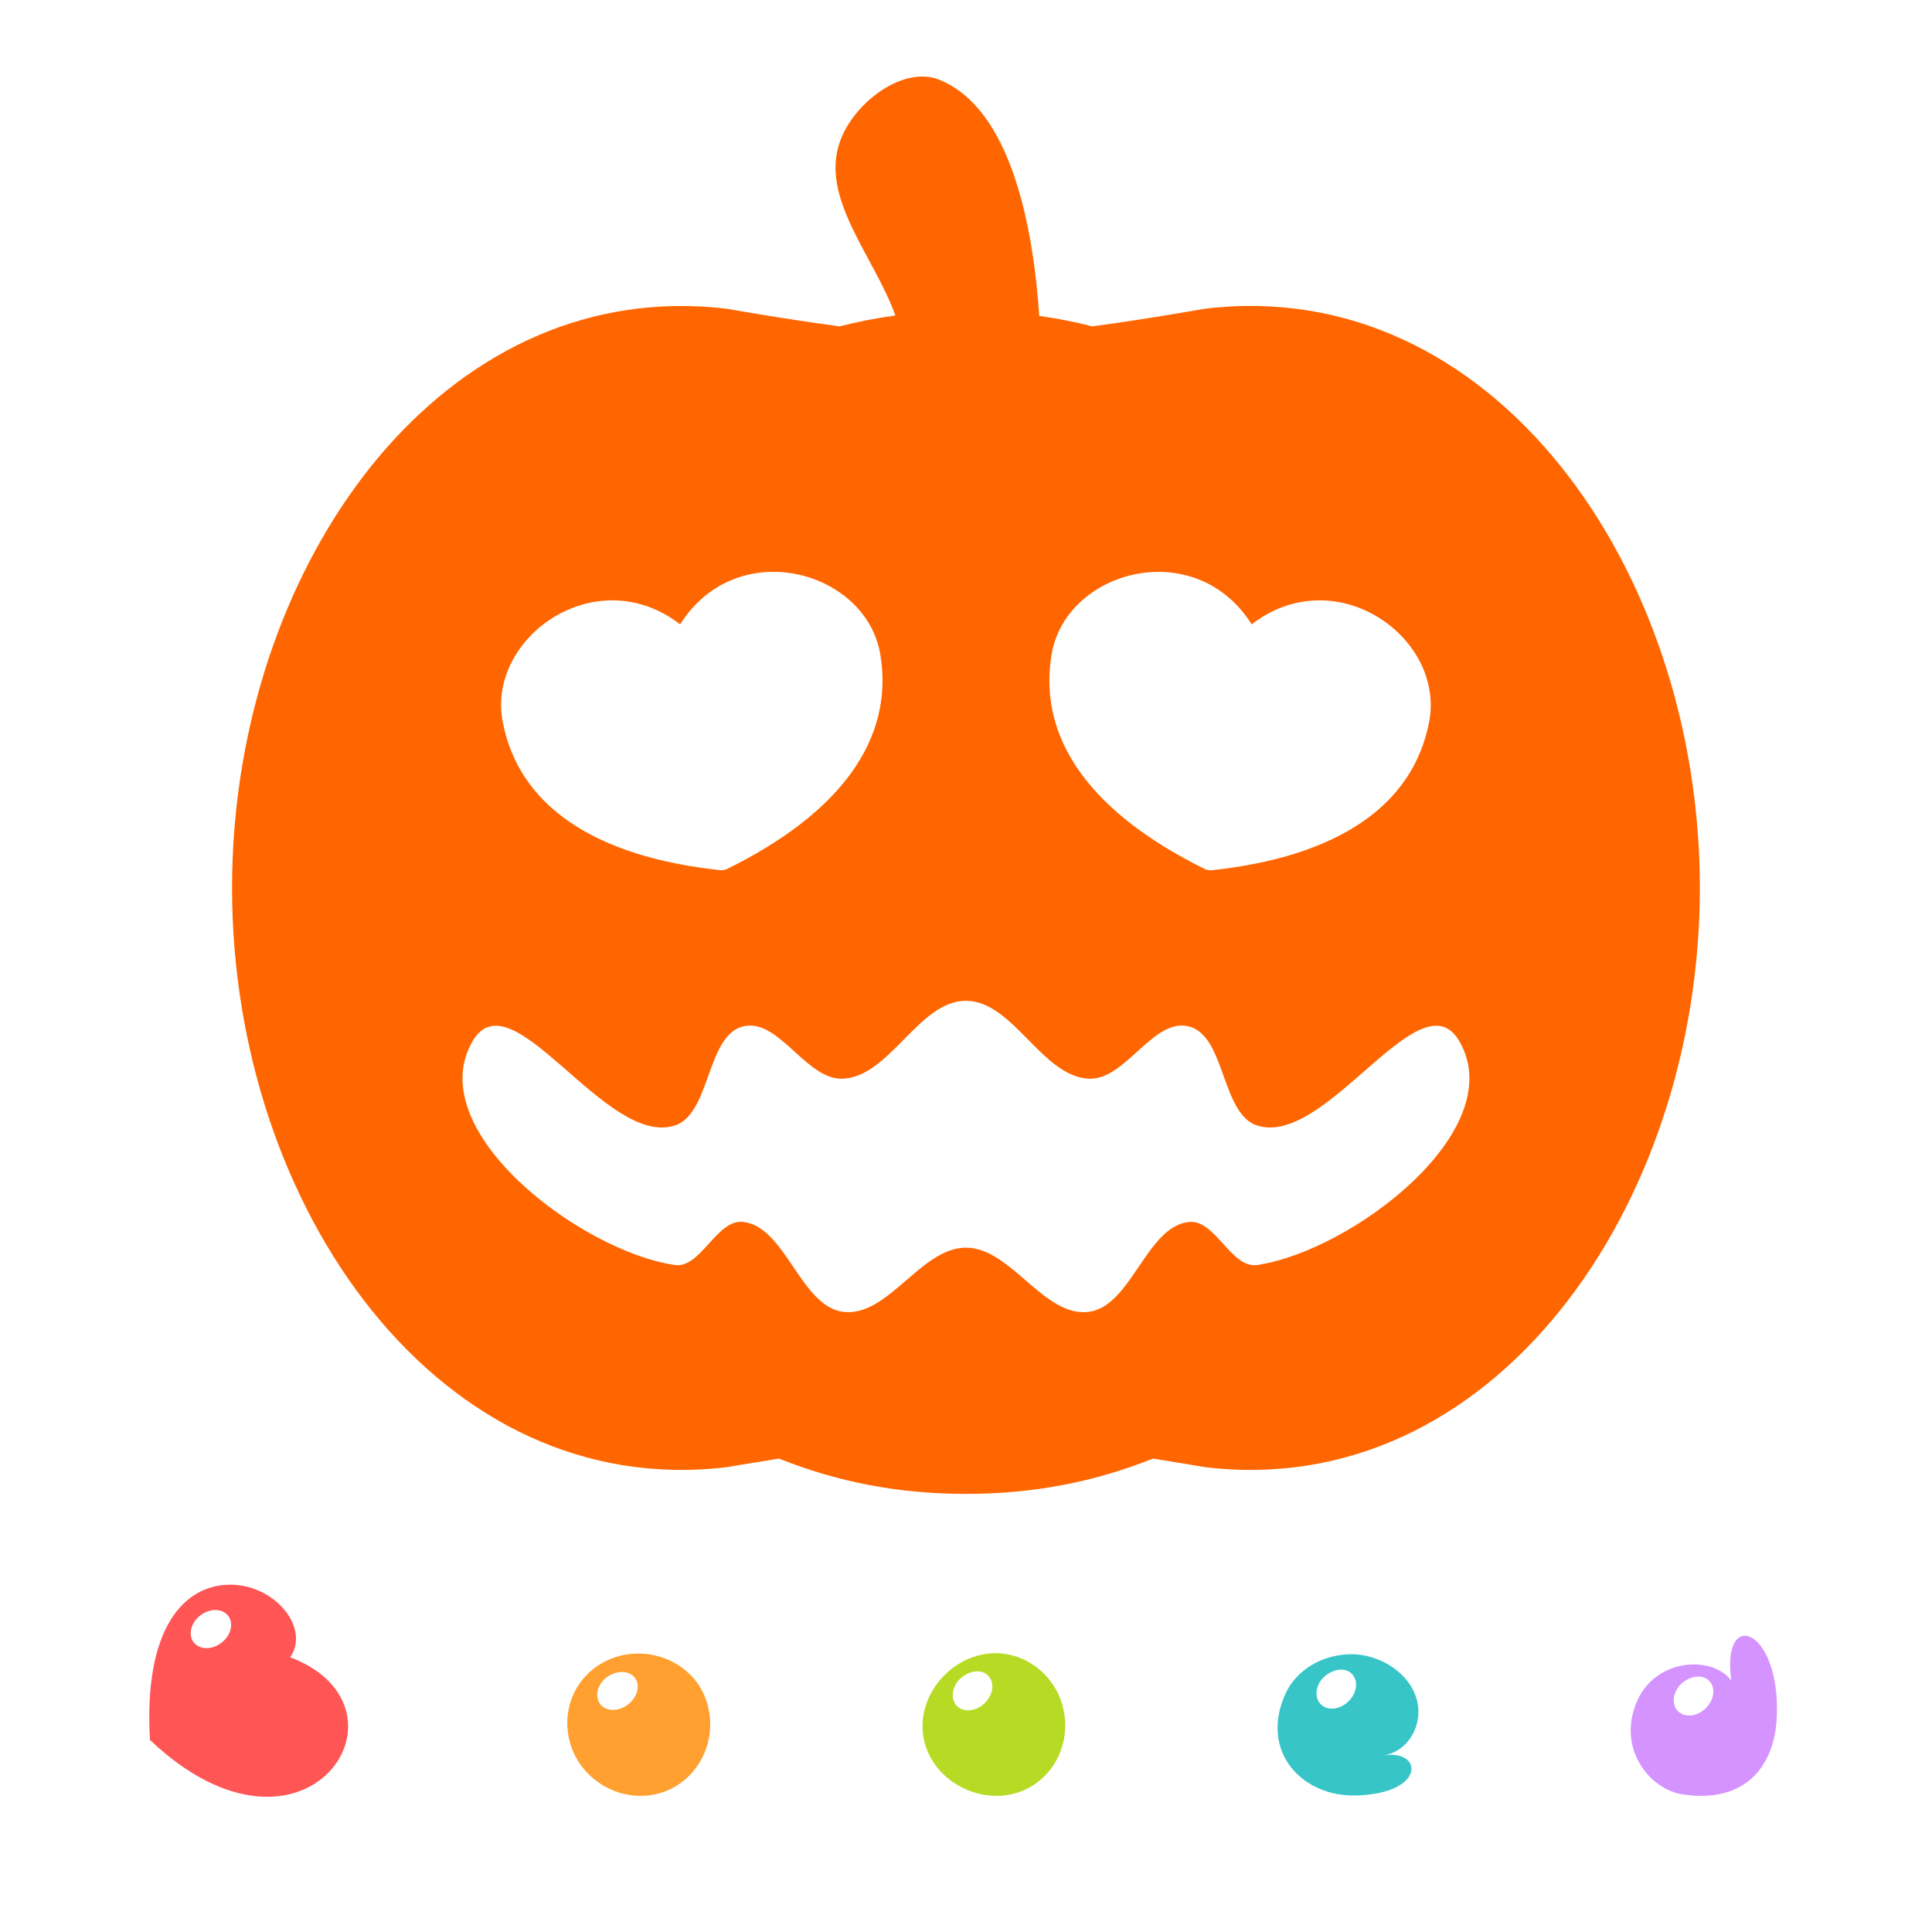 <?xml version="1.0" encoding="UTF-8" standalone="no"?>
<svg
   xmlns:dc="http://purl.org/dc/elements/1.1/"
   xmlns:cc="http://creativecommons.org/ns#"
   xmlns:rdf="http://www.w3.org/1999/02/22-rdf-syntax-ns#"
   xmlns:svg="http://www.w3.org/2000/svg"
   xmlns="http://www.w3.org/2000/svg"
   xmlns:xlink="http://www.w3.org/1999/xlink"
   width="116.371mm"
   height="115.949mm"
   viewBox="0 0 116.371 115.949"
   version="1.1"
   id="svg8">
  <defs
     id="defs2">
    <linearGradient
       id="linearGradient4922">
      <stop
         style="stop-color:#ff5555;stop-opacity:1"
         offset="0"
         id="stop4918" />
      <stop
         id="stop4941"
         offset="0.232"
         style="stop-color:#ff5555;stop-opacity:1" />
      <stop
         style="stop-color:#ffa030;stop-opacity:1"
         offset="0.317"
         id="stop4943" />
      <stop
         id="stop4933"
         offset="0.421"
         style="stop-color:#ffa030;stop-opacity:1" />
      <stop
         style="stop-color:#abc837;stop-opacity:1"
         offset="0.494"
         id="stop4945" />
      <stop
         id="stop4931"
         offset="0.586"
         style="stop-color:#abc837;stop-opacity:1" />
      <stop
         style="stop-color:#37c5c8;stop-opacity:1"
         offset="0.657"
         id="stop4935" />
      <stop
         id="stop4937"
         offset="0.742"
         style="stop-color:#37c5c8;stop-opacity:1" />
      <stop
         style="stop-color:#d493ff;stop-opacity:1"
         offset="0.813"
         id="stop4939" />
      <stop
         style="stop-color:#d493ff;stop-opacity:1"
         offset="1"
         id="stop4920" />
    </linearGradient>
    <linearGradient
       gradientTransform="matrix(3.78,0,0,3.78,1.0904138e-6,-120.944)"
       xlink:href="#linearGradient4922"
       id="linearGradient4924-7"
       x1="47.822"
       y1="184.42"
       x2="153.179"
       y2="184.42"
       gradientUnits="userSpaceOnUse" />
    <clipPath
       clipPathUnits="userSpaceOnUse"
       id="clipPath4636">
      <path
         style="fill:#ff6600;fill-opacity:1;fill-rule:evenodd;stroke:none;stroke-width:3.78;stroke-linecap:butt;stroke-linejoin:miter;stroke-miterlimit:4;stroke-dasharray:none;stroke-opacity:1"
         d="m 180.416,630.779 c -5.585,0.043 -10.999,1.352 -15.551,4.066 -13.785,8.219 -19.762,24.183 -22.316,37.705 -1.888,9.993 -2.544,22.009 -1.713,36.26 11.708,11.098 22.914,18.708 33.504,23.004 17.064,6.921 36.395,8.687 50.772,-1.873 14.177,-10.414 11.496,-10.74 19.611,-4.904 3.399,2.445 6.075,5.784 9.734,7.762 7.653,4.136 16.431,5.595 24.318,4.113 5.817,-1.093 11.339,-3.458 15.393,-7.158 10.073,-9.193 8.555,-10.317 16.902,-2.77 6.448,5.83 13.882,10.364 21.838,11.603 7.384,1.15 14.367,0.29 20.662,-2.686 3.384,-1.599 6.428,-3.734 8.639,-5.812 2.211,-2.079 3.676,-4.064 5.25,-5.965 3.817,-4.61 5.127,-0.907 8.861,3.484 5.092,5.989 12.349,9.634 19.402,11.141 10.411,2.223 22.375,1.732 31.877,-2.908 4.429,-2.163 6.818,-4.976 7.533,-7.617 0.715,-2.641 -0.259,-5.145 -2.609,-6.787 -2.35,-1.642 -6.075,-2.424 -10.859,-1.623 1.493,-0.314 2.896,-0.765 4.205,-1.332 1.31,-0.567 2.498,-1.294 3.646,-2.037 3.958,-2.562 5.382,-2.126 8.688,4.762 4.298,8.955 13.834,16.179 22.711,17.668 7.465,1.252 14.123,1.022 19.865,-0.406 11.331,-2.818 19.786,-10.887 23.865,-20.615 2.193,-5.229 3.328,-11.254 3.709,-17.83 0.779,-13.448 -3.279,-29.933 -12.434,-38.443 -4.839,-4.499 -9.661,-2.115 -11.791,3.092 -2.531,6.189 0.515,11.543 1.336,16.902 -6.302,-7.258 -16.362,-9.219 -25.24,-7.947 -4.725,0.677 -9.559,2.52 -13.596,5.637 -8.022,6.193 -11.528,1.399 -21.787,-4.559 -2.774,-1.611 -5.697,-2.836 -8.658,-3.775 -3.031,-0.961 -6.103,-1.524 -9.08,-1.752 -9.514,-0.728 -18.701,1.669 -24.832,6.832 -10.602,8.928 -12.28,4.713 -20.385,-1.174 -2.786,-2.023 -5.843,-3.556 -8.939,-4.887 -4.162,-1.788 -8.609,-3.021 -13.25,-3.074 -2.862,-0.034 -5.37,0.283 -7.836,0.744 -5.622,1.05 -10.793,3.388 -14.994,7.074 -1.113,0.977 -2.175,2.009 -3.336,2.928 -6.388,5.054 -10.385,2.027 -18.145,-3.568 -7.032,-5.071 -15.119,-8.955 -24.076,-9.014 -2.376,-0.015 -4.778,0.193 -7.174,0.641 -7.741,1.446 -13.527,6.241 -19.426,10.467 -7.321,5.245 -11.597,-2.064 -18.598,-5.418 -2.883,-1.381 -7.402,-3.653 -14.684,-3.531 8,-12.68 -3.992,-28.19 -14.441,-32.887 -5.232,-2.352 -10.987,-3.574 -16.572,-3.531 z"
         id="path4638" />
    </clipPath>
    <clipPath
       clipPathUnits="userSpaceOnUse"
       id="clipPath4636-6">
      <path
         style="fill:#ff6600;fill-opacity:1;fill-rule:evenodd;stroke:none;stroke-width:3.78;stroke-linecap:butt;stroke-linejoin:miter;stroke-miterlimit:4;stroke-dasharray:none;stroke-opacity:1"
         d="m 180.416,630.779 c -5.585,0.043 -10.999,1.352 -15.551,4.066 -13.785,8.219 -19.762,24.183 -22.316,37.705 -1.888,9.993 -2.544,22.009 -1.713,36.26 11.708,11.098 22.914,18.708 33.504,23.004 17.064,6.921 36.395,8.687 50.772,-1.873 14.177,-10.414 11.496,-10.74 19.611,-4.904 3.399,2.445 6.075,5.784 9.734,7.762 7.653,4.136 16.431,5.595 24.318,4.113 5.817,-1.093 11.339,-3.458 15.393,-7.158 10.073,-9.193 8.555,-10.317 16.902,-2.77 6.448,5.83 13.882,10.364 21.838,11.603 7.384,1.15 14.367,0.29 20.662,-2.686 3.384,-1.599 6.428,-3.734 8.639,-5.812 2.211,-2.079 3.676,-4.064 5.25,-5.965 3.817,-4.61 5.127,-0.907 8.861,3.484 5.092,5.989 12.349,9.634 19.402,11.141 10.411,2.223 22.375,1.732 31.877,-2.908 4.429,-2.163 6.818,-4.976 7.533,-7.617 0.715,-2.641 -0.259,-5.145 -2.609,-6.787 -2.35,-1.642 -6.075,-2.424 -10.859,-1.623 1.493,-0.314 2.896,-0.765 4.205,-1.332 1.31,-0.567 2.498,-1.294 3.646,-2.037 3.958,-2.562 5.382,-2.126 8.688,4.762 4.298,8.955 13.834,16.179 22.711,17.668 7.465,1.252 14.123,1.022 19.865,-0.406 11.331,-2.818 19.786,-10.887 23.865,-20.615 2.193,-5.229 3.328,-11.254 3.709,-17.83 0.779,-13.448 -3.279,-29.933 -12.434,-38.443 -4.839,-4.499 -9.661,-2.115 -11.791,3.092 -2.531,6.189 0.515,11.543 1.336,16.902 -6.302,-7.258 -16.362,-9.219 -25.24,-7.947 -4.725,0.677 -9.559,2.52 -13.596,5.637 -8.022,6.193 -11.528,1.399 -21.787,-4.559 -2.774,-1.611 -5.697,-2.836 -8.658,-3.775 -3.031,-0.961 -6.103,-1.524 -9.08,-1.752 -9.514,-0.728 -18.701,1.669 -24.832,6.832 -10.602,8.928 -12.28,4.713 -20.385,-1.174 -2.786,-2.023 -5.843,-3.556 -8.939,-4.887 -4.162,-1.788 -8.609,-3.021 -13.25,-3.074 -2.862,-0.034 -5.37,0.283 -7.836,0.744 -5.622,1.05 -10.793,3.388 -14.994,7.074 -1.113,0.977 -2.175,2.009 -3.336,2.928 -6.388,5.054 -10.385,2.027 -18.145,-3.568 -7.032,-5.071 -15.119,-8.955 -24.076,-9.014 -2.376,-0.015 -4.778,0.193 -7.174,0.641 -7.741,1.446 -13.527,6.241 -19.426,10.467 -7.321,5.245 -11.597,-2.064 -18.598,-5.418 -2.883,-1.381 -7.402,-3.653 -14.684,-3.531 8,-12.68 -3.992,-28.19 -14.441,-32.887 -5.232,-2.352 -10.987,-3.574 -16.572,-3.531 z"
         id="path4638-0" />
    </clipPath>
    <clipPath
       clipPathUnits="userSpaceOnUse"
       id="clipPath4636-0">
      <path
         style="fill:#ff6600;fill-opacity:1;fill-rule:evenodd;stroke:none;stroke-width:3.78;stroke-linecap:butt;stroke-linejoin:miter;stroke-miterlimit:4;stroke-dasharray:none;stroke-opacity:1"
         d="m 180.416,630.779 c -5.585,0.043 -10.999,1.352 -15.551,4.066 -13.785,8.219 -19.762,24.183 -22.316,37.705 -1.888,9.993 -2.544,22.009 -1.713,36.26 11.708,11.098 22.914,18.708 33.504,23.004 17.064,6.921 36.395,8.687 50.772,-1.873 14.177,-10.414 11.496,-10.74 19.611,-4.904 3.399,2.445 6.075,5.784 9.734,7.762 7.653,4.136 16.431,5.595 24.318,4.113 5.817,-1.093 11.339,-3.458 15.393,-7.158 10.073,-9.193 8.555,-10.317 16.902,-2.77 6.448,5.83 13.882,10.364 21.838,11.603 7.384,1.15 14.367,0.29 20.662,-2.686 3.384,-1.599 6.428,-3.734 8.639,-5.812 2.211,-2.079 3.676,-4.064 5.25,-5.965 3.817,-4.61 5.127,-0.907 8.861,3.484 5.092,5.989 12.349,9.634 19.402,11.141 10.411,2.223 22.375,1.732 31.877,-2.908 4.429,-2.163 6.818,-4.976 7.533,-7.617 0.715,-2.641 -0.259,-5.145 -2.609,-6.787 -2.35,-1.642 -6.075,-2.424 -10.859,-1.623 1.493,-0.314 2.896,-0.765 4.205,-1.332 1.31,-0.567 2.498,-1.294 3.646,-2.037 3.958,-2.562 5.382,-2.126 8.688,4.762 4.298,8.955 13.834,16.179 22.711,17.668 7.465,1.252 14.123,1.022 19.865,-0.406 11.331,-2.818 19.786,-10.887 23.865,-20.615 2.193,-5.229 3.328,-11.254 3.709,-17.83 0.779,-13.448 -3.279,-29.933 -12.434,-38.443 -4.839,-4.499 -9.661,-2.115 -11.791,3.092 -2.531,6.189 0.515,11.543 1.336,16.902 -6.302,-7.258 -16.362,-9.219 -25.24,-7.947 -4.725,0.677 -9.559,2.52 -13.596,5.637 -8.022,6.193 -11.528,1.399 -21.787,-4.559 -2.774,-1.611 -5.697,-2.836 -8.658,-3.775 -3.031,-0.961 -6.103,-1.524 -9.08,-1.752 -9.514,-0.728 -18.701,1.669 -24.832,6.832 -10.602,8.928 -12.28,4.713 -20.385,-1.174 -2.786,-2.023 -5.843,-3.556 -8.939,-4.887 -4.162,-1.788 -8.609,-3.021 -13.25,-3.074 -2.862,-0.034 -5.37,0.283 -7.836,0.744 -5.622,1.05 -10.793,3.388 -14.994,7.074 -1.113,0.977 -2.175,2.009 -3.336,2.928 -6.388,5.054 -10.385,2.027 -18.145,-3.568 -7.032,-5.071 -15.119,-8.955 -24.076,-9.014 -2.376,-0.015 -4.778,0.193 -7.174,0.641 -7.741,1.446 -13.527,6.241 -19.426,10.467 -7.321,5.245 -11.597,-2.064 -18.598,-5.418 -2.883,-1.381 -7.402,-3.653 -14.684,-3.531 8,-12.68 -3.992,-28.19 -14.441,-32.887 -5.232,-2.352 -10.987,-3.574 -16.572,-3.531 z"
         id="path4638-3" />
    </clipPath>
    <clipPath
       clipPathUnits="userSpaceOnUse"
       id="clipPath5051">
      <path
         id="path5053"
         d="m 62.494,131.484 c -1.478,0.011 -2.91,0.358 -4.114,1.076 -3.647,2.175 -5.229,6.398 -5.905,9.976 -0.499,2.644 -0.673,5.823 -0.453,9.594 3.098,2.936 6.063,4.95 8.865,6.086 4.515,1.831 9.629,2.299 13.433,-0.496 3.751,-2.755 3.042,-2.842 5.189,-1.298 0.899,0.647 1.607,1.53 2.576,2.054 2.025,1.094 4.347,1.48 6.434,1.088 1.539,-0.289 3,-0.915 4.073,-1.894 2.665,-2.432 2.263,-2.73 4.472,-0.733 1.706,1.543 3.673,2.742 5.778,3.07 1.954,0.304 3.801,0.077 5.467,-0.711 0.895,-0.423 1.701,-0.988 2.286,-1.538 0.585,-0.55 0.973,-1.075 1.389,-1.578 1.01,-1.22 1.357,-0.24 2.345,0.922 1.347,1.585 3.267,2.549 5.134,2.948 2.754,0.588 5.92,0.458 8.434,-0.769 1.172,-0.572 1.804,-1.317 1.993,-2.015 0.189,-0.699 -0.069,-1.361 -0.69,-1.796 -0.622,-0.435 -1.607,-0.641 -2.873,-0.429 0.395,-0.083 0.766,-0.202 1.113,-0.352 0.346,-0.15 0.661,-0.342 0.965,-0.539 1.047,-0.678 1.424,-0.562 2.299,1.26 1.137,2.369 3.66,4.281 6.009,4.675 1.975,0.331 3.737,0.27 5.256,-0.107 2.998,-0.746 5.235,-2.88 6.314,-5.454 0.58,-1.383 0.881,-2.977 0.981,-4.718 0.206,-3.558 -0.868,-7.92 -3.29,-10.171 -1.28,-1.19 -2.556,-0.56 -3.12,0.818 -0.67,1.637 0.136,3.054 0.353,4.472 -1.667,-1.92 -4.329,-2.439 -6.678,-2.103 -1.25,0.179 -2.529,0.667 -3.597,1.491 -2.122,1.639 -3.05,0.37 -5.764,-1.206 -0.734,-0.426 -1.507,-0.75 -2.291,-0.999 -0.802,-0.254 -1.615,-0.403 -2.402,-0.464 -2.517,-0.193 -4.948,0.442 -6.57,1.808 -2.805,2.362 -3.249,1.247 -5.393,-0.311 -0.737,-0.535 -1.546,-0.941 -2.365,-1.293 -1.101,-0.473 -2.278,-0.799 -3.506,-0.813 -0.757,-0.009 -1.421,0.075 -2.073,0.197 -1.488,0.278 -2.856,0.896 -3.967,1.872 -0.294,0.258 -0.575,0.532 -0.883,0.775 -1.69,1.337 -2.748,0.536 -4.801,-0.944 -1.86,-1.342 -4,-2.369 -6.37,-2.385 -0.629,-0.004 -1.264,0.051 -1.898,0.17 -2.048,0.382 -3.579,1.651 -5.14,2.769 -1.937,1.388 -3.068,-0.546 -4.921,-1.433 -0.763,-0.365 -1.959,-0.966 -3.885,-0.934 2.117,-3.355 -1.056,-7.458 -3.821,-8.701 -1.384,-0.622 -2.907,-0.946 -4.385,-0.934 z"
         style="fill:#000000;fill-opacity:1;fill-rule:evenodd;stroke:none;stroke-width:1;stroke-linecap:butt;stroke-linejoin:miter;stroke-miterlimit:4;stroke-dasharray:none;stroke-opacity:1" />
    </clipPath>
    <clipPath
       clipPathUnits="userSpaceOnUse"
       id="clipPath6190">
      <path
         id="path6192"
         d="m 62.598,215.629 c 1.478,-0.011 3.001,0.312 4.385,0.934 2.765,1.243 5.938,5.346 3.821,8.701 1.927,-0.032 3.122,0.569 3.885,0.934 2.07,0.992 3.012,2.916 5.722,0.939 2.168,-1.582 3.998,-2.148 6.288,-2.231 1.836,-0.067 3.679,0.702 5.423,1.659 3.173,1.742 3.944,3.265 6.422,0.825 0.558,-0.55 1.28,-0.912 1.995,-1.232 2.907,-1.303 6.995,-0.905 10.074,1.127 2.212,1.46 2.599,2.686 5.393,0.311 1.383,-1.176 4.233,-1.837 6.059,-1.899 1.775,-0.061 3.593,0.565 5.204,1.554 0.808,0.496 1.536,1.129 2.126,1.869 0.771,0.966 1.312,1.098 3.638,-0.663 1.076,-0.814 2.347,-1.312 3.597,-1.491 2.349,-0.337 5.011,0.182 6.678,2.103 -0.217,-1.418 -1.023,-2.835 -0.353,-4.472 0.564,-1.378 1.839,-2.008 3.12,-0.818 2.422,2.252 3.496,6.613 3.29,10.171 -0.101,1.74 -0.401,3.334 -0.981,4.718 -1.079,2.574 -3.316,4.709 -6.314,5.454 -1.519,0.378 -3.281,0.439 -5.256,0.107 -2.349,-0.394 -4.872,-2.305 -6.009,-4.675 -0.875,-1.822 -1.244,-1.927 -2.299,-1.26 -0.297,0.208 -0.618,0.389 -0.965,0.539 -0.346,0.15 -0.718,0.269 -1.113,0.352 1.266,-0.212 2.251,-0.005 2.873,0.429 0.622,0.435 0.88,1.097 0.69,1.796 -0.189,0.699 -0.821,1.443 -1.993,2.015 -2.514,1.228 -5.68,1.358 -8.434,0.769 -1.866,-0.399 -3.786,-1.363 -5.134,-2.948 -1.081,-1.272 -1.345,-2.294 -2.66,-0.535 -0.836,1.118 -1.997,2.085 -3.359,2.729 -1.666,0.787 -3.513,1.015 -5.467,0.711 -2.105,-0.328 -4.072,-1.528 -5.778,-3.07 -2.209,-1.997 -1.807,-1.7 -4.472,0.733 -1.073,0.979 -2.533,1.605 -4.073,1.894 -2.087,0.392 -4.409,0.006 -6.434,-1.088 -0.968,-0.523 -1.676,-1.407 -2.576,-2.054 -2.147,-1.544 -1.438,-1.458 -5.189,1.298 -3.804,2.794 -8.919,2.327 -13.433,0.496 -2.802,-1.137 -5.767,-3.15 -8.865,-6.086 -0.22,-3.771 -0.046,-6.95 0.453,-9.594 0.676,-3.578 2.257,-7.802 5.905,-9.976 1.204,-0.718 2.637,-1.065 4.114,-1.076 z m -1.009,3.409 c -0.705,-0.021 -1.453,0.237 -2.073,0.715 -1.268,0.977 -1.668,2.585 -0.892,3.592 0.776,1.007 2.433,1.032 3.701,0.056 1.268,-0.977 1.668,-2.585 0.892,-3.592 -0.365,-0.474 -0.949,-0.751 -1.627,-0.771 h -5.29e-4 z m 23.301,8.391 c -0.674,-0.019 -1.402,0.207 -2.016,0.709 -1.239,1.013 -1.668,2.585 -0.892,3.592 0.776,1.007 2.433,1.032 3.701,0.056 1.268,-0.977 1.697,-2.608 0.892,-3.592 -0.393,-0.48 -1.012,-0.746 -1.685,-0.765 z m 18.181,0.479 c -0.779,0.002 -1.581,0.331 -2.078,0.68 -1.31,0.919 -1.668,2.585 -0.892,3.592 0.776,1.007 2.433,1.032 3.701,0.056 1.268,-0.977 1.678,-2.592 0.892,-3.592 -0.424,-0.54 -1.017,-0.737 -1.623,-0.736 z m 16.93,0.753 c -0.637,0.01 -1.353,0.254 -2.088,0.675 -1.39,0.795 -1.668,2.585 -0.892,3.592 0.776,1.007 2.433,1.032 3.701,0.056 1.268,-0.977 1.691,-2.603 0.892,-3.592 -0.418,-0.517 -0.976,-0.741 -1.613,-0.731 z m 17.135,0.331 c -0.711,-0.022 -1.46,0.329 -2.153,0.794 -1.33,0.891 -1.668,2.585 -0.892,3.592 0.776,1.007 2.433,1.032 3.701,0.056 1.268,-0.977 1.678,-2.593 0.892,-3.592 -0.464,-0.59 -0.995,-0.832 -1.548,-0.85 z"
         style="fill:#000000;fill-opacity:1;fill-rule:evenodd;stroke:none;stroke-width:1;stroke-linecap:butt;stroke-linejoin:miter;stroke-miterlimit:4;stroke-dasharray:none;stroke-opacity:1" />
    </clipPath>
    <clipPath
       clipPathUnits="userSpaceOnUse"
       id="clipPath6355">
      <path
         id="path6357"
         d="m 62.598,215.629 c 1.478,-0.011 3.001,0.312 4.385,0.934 2.765,1.243 5.938,5.346 3.821,8.701 1.927,-0.032 3.122,0.569 3.885,0.934 2.07,0.992 3.012,2.916 5.722,0.939 2.168,-1.582 3.998,-2.148 6.288,-2.231 1.836,-0.067 3.679,0.702 5.423,1.659 3.173,1.742 3.944,3.265 6.422,0.825 0.558,-0.55 1.28,-0.912 1.995,-1.232 2.907,-1.303 6.995,-0.905 10.074,1.127 2.212,1.46 2.599,2.686 5.393,0.311 1.383,-1.176 4.233,-1.837 6.059,-1.899 1.775,-0.061 3.593,0.565 5.204,1.554 0.808,0.496 1.536,1.129 2.126,1.869 0.771,0.966 1.312,1.098 3.638,-0.663 1.076,-0.814 2.347,-1.312 3.597,-1.491 2.349,-0.337 5.011,0.182 6.678,2.103 -0.217,-1.418 -1.023,-2.835 -0.353,-4.472 0.564,-1.378 1.839,-2.008 3.12,-0.818 2.422,2.252 3.496,6.613 3.29,10.171 -0.101,1.74 -0.401,3.334 -0.981,4.718 -1.079,2.574 -3.316,4.709 -6.314,5.454 -1.519,0.378 -3.281,0.439 -5.256,0.107 -2.349,-0.394 -4.872,-2.305 -6.009,-4.675 -0.875,-1.822 -1.244,-1.927 -2.299,-1.26 -0.297,0.208 -0.618,0.389 -0.965,0.539 -0.346,0.15 -0.718,0.269 -1.113,0.352 1.266,-0.212 2.251,-0.005 2.873,0.429 0.622,0.435 0.88,1.097 0.69,1.796 -0.189,0.699 -0.821,1.443 -1.993,2.015 -2.514,1.228 -5.68,1.358 -8.434,0.769 -1.866,-0.399 -3.786,-1.363 -5.134,-2.948 -1.081,-1.272 -1.345,-2.294 -2.66,-0.535 -0.836,1.118 -1.997,2.085 -3.359,2.729 -1.666,0.787 -3.513,1.015 -5.467,0.711 -2.105,-0.328 -4.072,-1.528 -5.778,-3.07 -2.209,-1.997 -1.807,-1.7 -4.472,0.733 -1.073,0.979 -2.533,1.605 -4.073,1.894 -2.087,0.392 -4.409,0.006 -6.434,-1.088 -0.968,-0.523 -1.676,-1.407 -2.576,-2.054 -2.147,-1.544 -1.438,-1.458 -5.189,1.298 -3.804,2.794 -8.919,2.327 -13.433,0.496 -2.802,-1.137 -5.767,-3.15 -8.865,-6.086 -0.22,-3.771 -0.046,-6.95 0.453,-9.594 0.676,-3.578 2.257,-7.802 5.905,-9.976 1.204,-0.718 2.637,-1.065 4.114,-1.076 z m -1.009,3.409 c -0.705,-0.021 -1.453,0.237 -2.073,0.715 -1.268,0.977 -1.668,2.585 -0.892,3.592 0.776,1.007 2.433,1.032 3.701,0.056 1.268,-0.977 1.668,-2.585 0.892,-3.592 -0.365,-0.474 -0.949,-0.751 -1.627,-0.771 h -5.29e-4 z m 23.301,8.391 c -0.674,-0.019 -1.402,0.207 -2.016,0.709 -1.239,1.013 -1.668,2.585 -0.892,3.592 0.776,1.007 2.433,1.032 3.701,0.056 1.268,-0.977 1.697,-2.608 0.892,-3.592 -0.393,-0.48 -1.012,-0.746 -1.685,-0.765 z m 18.181,0.479 c -0.779,0.002 -1.581,0.331 -2.078,0.68 -1.31,0.919 -1.668,2.585 -0.892,3.592 0.776,1.007 2.433,1.032 3.701,0.056 1.268,-0.977 1.678,-2.592 0.892,-3.592 -0.424,-0.54 -1.017,-0.737 -1.623,-0.736 z m 16.93,0.753 c -0.637,0.01 -1.353,0.254 -2.088,0.675 -1.39,0.795 -1.668,2.585 -0.892,3.592 0.776,1.007 2.433,1.032 3.701,0.056 1.268,-0.977 1.691,-2.603 0.892,-3.592 -0.418,-0.517 -0.976,-0.741 -1.613,-0.731 z m 17.135,0.331 c -0.711,-0.022 -1.46,0.329 -2.153,0.794 -1.33,0.891 -1.668,2.585 -0.892,3.592 0.776,1.007 2.433,1.032 3.701,0.056 1.268,-0.977 1.678,-2.593 0.892,-3.592 -0.464,-0.59 -0.995,-0.832 -1.548,-0.85 z"
         style="fill:#f4eed7;fill-opacity:1;fill-rule:evenodd;stroke:none;stroke-width:1;stroke-linecap:butt;stroke-linejoin:miter;stroke-miterlimit:4;stroke-dasharray:none;stroke-opacity:1" />
    </clipPath>
  </defs>
  <g
     style="fill:#ff6600"
     id="layer1"
     transform="matrix(5.413,0,0,5.413,-6.776,-13.805)">
    <path
       style="fill:#ff6600;fill-rule:evenodd;stroke:none;stroke-width:0.206px;stroke-linecap:butt;stroke-linejoin:miter;stroke-opacity:1"
       d="m 14.719,12.235 -0.024,-0.004 -0.024,-0.004 c -1.276,-0.626 -1.874,-1.451 -1.718,-2.392 0.156,-0.941 1.597,-1.335 2.227,-0.337 0.935,-0.721 2.153,0.146 1.975,1.083 -0.178,0.937 -1.022,1.506 -2.436,1.655 z m -5.438,8e-6 C 7.867,12.087 7.023,11.517 6.845,10.58 6.667,9.644 7.885,8.777 8.82,9.498 9.451,8.499 10.892,8.894 11.048,9.835 11.203,10.775 10.606,11.601 9.33,12.226 l -0.024,0.004 z M 12,13.687 c 0.525,0 0.844,0.843 1.369,0.867 0.411,0.018 0.718,-0.69 1.118,-0.58 0.403,0.11 0.355,0.973 0.754,1.101 0.77,0.247 1.819,-1.687 2.251,-0.936 0.571,0.991 -1.202,2.334 -2.251,2.488 -0.287,0.042 -0.465,-0.505 -0.754,-0.479 -0.477,0.042 -0.643,0.937 -1.118,1 -0.5,0.067 -0.865,-0.714 -1.369,-0.714 -0.504,0 -0.868,0.78 -1.369,0.714 C 10.157,17.084 9.99,16.189 9.513,16.147 9.225,16.122 9.047,16.669 8.76,16.627 7.711,16.473 5.938,15.129 6.509,14.139 6.941,13.388 7.99,15.322 8.76,15.075 9.158,14.947 9.111,14.084 9.513,13.974 9.913,13.864 10.22,14.573 10.631,14.554 11.156,14.531 11.475,13.687 12,13.687 Z M 11.547,3.403 c -0.372,-0.022 -0.81,0.338 -0.947,0.718 -0.229,0.634 0.375,1.274 0.615,1.94 -0.213,0.029 -0.419,0.069 -0.621,0.121 C 9.934,6.093 9.345,5.987 9.345,5.987 9.145,5.962 8.949,5.953 8.757,5.956 5.873,6.008 3.834,9.084 3.834,12.431 c 0,3.57 2.321,6.833 5.511,6.445 0,0 0.254,-0.044 0.575,-0.095 C 10.563,19.039 11.242,19.174 12,19.174 c 0.758,0 1.437,-0.135 2.081,-0.393 0.321,0.051 0.575,0.095 0.575,0.095 3.19,0.388 5.511,-2.875 5.511,-6.445 0,-3.57 -2.321,-6.832 -5.511,-6.445 0,0 -0.589,0.107 -1.25,0.196 -0.192,-0.05 -0.388,-0.088 -0.59,-0.116 -0.066,-0.99 -0.314,-2.31 -1.114,-2.629 -0.049,-0.02 -0.101,-0.031 -0.155,-0.034 z"
       id="path8417" />
  </g>
  <path
     id="path22300"
     transform="scale(0.265)"
     d="M 396.525 371.812 C 394.26 371.894 392.578 375.139 393.52 381.994 C 389.101 376.139 375.869 376.845 371.811 387.346 C 367.752 397.847 375.103 406.725 382.436 407.865 C 395.942 409.965 403.315 402.209 403.854 390.324 C 404.397 378.33 399.837 371.693 396.525 371.812 z M 385.834 381.084 C 386.826 381.037 387.782 381.329 388.52 382.088 C 390.03 383.644 389.63 386.458 387.654 388.344 C 385.678 390.229 382.86 390.486 381.363 388.916 C 379.866 387.347 380.201 384.488 382.23 382.66 C 383.226 381.763 384.559 381.144 385.834 381.084 z "
     style="opacity:1;vector-effect:none;fill:#d493ff;fill-opacity:1;fill-rule:evenodd;stroke:none;stroke-width:5.092px;stroke-linecap:butt;stroke-linejoin:miter;stroke-miterlimit:4;stroke-dasharray:none;stroke-dashoffset:0;stroke-opacity:1" />
  <path
     id="path22296"
     transform="scale(0.265)"
     d="M 307.184 376.002 C 300.56 376.034 294.645 379.567 292.174 385.006 C 286.229 398.086 295.92 408.553 308.473 408.113 C 324.259 407.56 323.268 397.573 314.629 399.02 C 320.757 397.73 323.524 391.372 321.98 386.137 C 320.088 379.721 313.028 375.974 307.184 376.002 z M 304.635 379.514 C 305.627 379.467 306.583 379.756 307.32 380.516 C 308.831 382.072 308.43 384.888 306.453 386.773 C 304.477 388.659 301.661 388.915 300.164 387.346 C 298.667 385.776 299.001 382.916 301.031 381.088 C 302.027 380.191 303.36 379.574 304.635 379.514 z "
     style="opacity:1;vector-effect:none;fill:#37c5c8;fill-opacity:1;fill-rule:evenodd;stroke:none;stroke-width:5.092px;stroke-linecap:butt;stroke-linejoin:miter;stroke-miterlimit:4;stroke-dasharray:none;stroke-dashoffset:0;stroke-opacity:1" />
  <path
     id="path22292"
     transform="scale(0.265)"
     d="M 226.627 375.781 C 225.585 375.759 224.528 375.84 223.465 376.039 C 214.962 377.627 208.291 386.261 209.936 395.07 C 211.58 403.88 220.917 409.527 229.42 407.939 C 237.923 406.352 243.483 397.925 241.838 389.115 C 240.399 381.407 233.92 375.961 226.627 375.783 L 226.627 375.781 z M 221.957 379.906 C 222.949 379.859 223.905 380.15 224.643 380.91 C 226.153 382.467 225.752 385.281 223.775 387.166 C 221.799 389.052 218.982 389.308 217.484 387.738 C 215.987 386.169 216.322 383.311 218.352 381.482 C 219.348 380.585 220.682 379.966 221.957 379.906 z "
     style="opacity:1;vector-effect:none;fill:#b7db24;fill-opacity:1;fill-rule:evenodd;stroke:none;stroke-width:5.092px;stroke-linecap:butt;stroke-linejoin:miter;stroke-miterlimit:4;stroke-dasharray:none;stroke-dashoffset:0;stroke-opacity:1" />
  <path
     id="path22288"
     transform="scale(0.265)"
     d="M 145.221 375.854 C 144.148 375.847 143.064 375.941 141.982 376.143 C 133.329 377.758 127.563 385.756 129.238 394.727 C 130.913 403.697 139.851 409.553 148.504 407.938 C 157.157 406.322 162.814 397.74 161.139 388.77 C 159.673 380.92 152.73 375.903 145.221 375.854 z M 141.25 380.043 C 142.408 380.009 143.518 380.381 144.264 381.307 C 145.625 382.996 144.907 385.769 142.742 387.436 C 140.578 389.102 137.749 389.06 136.426 387.342 C 135.103 385.623 135.757 382.841 137.949 381.211 C 138.886 380.515 140.092 380.076 141.25 380.043 z "
     style="opacity:1;vector-effect:none;fill:#ffa030;fill-opacity:1;fill-rule:evenodd;stroke:none;stroke-width:5.092px;stroke-linecap:butt;stroke-linejoin:miter;stroke-miterlimit:4;stroke-dasharray:none;stroke-dashoffset:0;stroke-opacity:1" />
  <path
     id="path4708-0"
     transform="scale(0.265)"
     d="M 52.33 360.201 C 42.057 360.204 32.585 369.756 34.086 395.492 C 69.401 428.968 96.276 388.147 65.957 376.703 C 70.535 370.137 62.603 360.199 52.33 360.201 z M 49.084 365.957 C 50.241 365.991 51.238 366.462 51.861 367.271 C 53.185 368.99 52.502 371.734 50.338 373.4 C 48.173 375.067 45.347 375.026 44.023 373.307 C 42.7 371.588 43.382 368.844 45.547 367.178 C 46.606 366.362 47.882 365.922 49.084 365.957 z "
     style="opacity:1;vector-effect:none;fill:#ff5555;fill-opacity:1;fill-rule:evenodd;stroke:none;stroke-width:5.092px;stroke-linecap:butt;stroke-linejoin:miter;stroke-miterlimit:4;stroke-dasharray:none;stroke-dashoffset:0;stroke-opacity:1" />
</svg>
